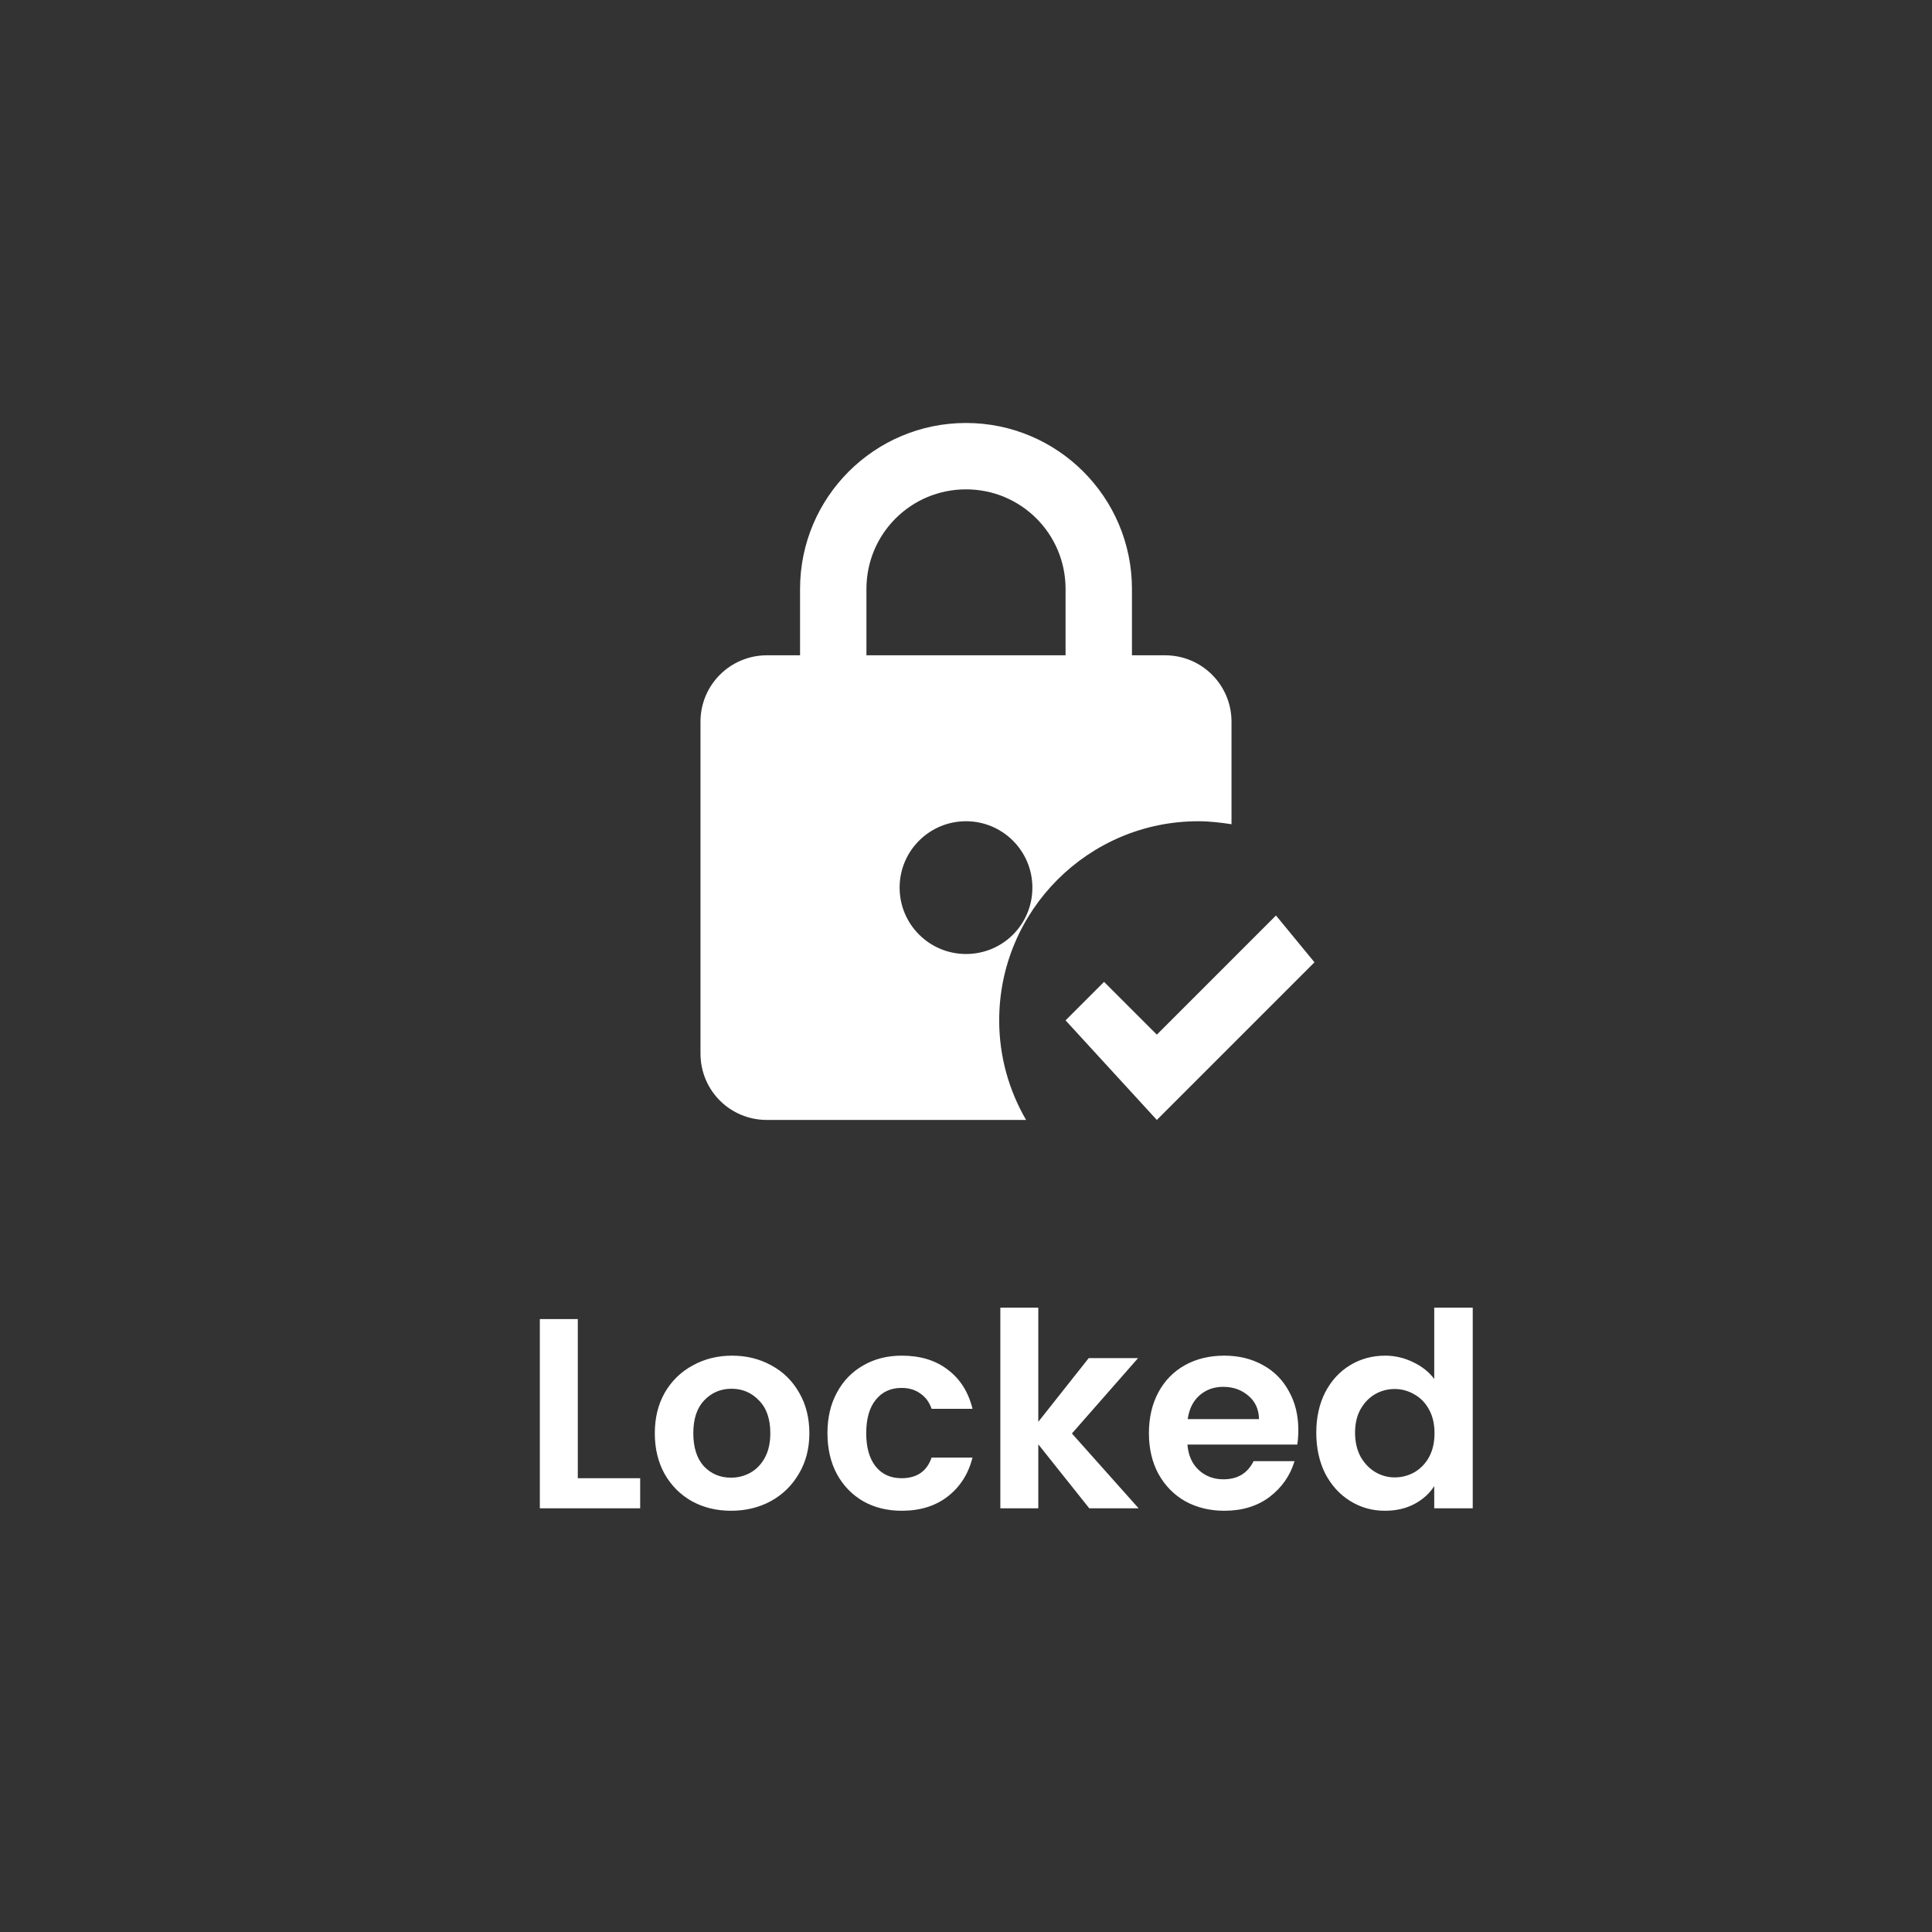<svg width="456" height="456" viewBox="0 0 456 456" fill="none" xmlns="http://www.w3.org/2000/svg">
<rect x="0" y="0" width="456" height="456" fill="#333333" stroke="none"/>
<path d="M282.833 193.833C285.497 193.833 288.082 194.147 290.667 194.538V170.333C290.667 161.717 283.695 154.667 275 154.667H267.167V139C267.167 117.38 249.62 99.834 228 99.834C206.38 99.834 188.833 117.38 188.833 139V154.667H181C172.383 154.667 165.333 161.638 165.333 170.333V248.667C165.333 257.362 172.305 264.333 181 264.333H242.178C238.183 257.44 235.833 249.45 235.833 240.833C235.833 214.905 256.905 193.833 282.833 193.833ZM204.5 139C204.5 125.997 214.997 115.5 228 115.5C241.003 115.5 251.5 125.997 251.5 139V154.667H204.5V139ZM228 225.167C219.383 225.167 212.333 218.195 212.333 209.5C212.333 200.805 219.383 193.833 228 193.833C236.617 193.833 243.667 200.805 243.667 209.5C243.667 218.195 236.695 225.167 228 225.167ZM310.25 227.125L273.042 264.333L251.5 240.833L260.587 231.747L273.042 244.202L301.163 216.08L310.25 227.125Z" fill="white"/>
<path d="M136.376 348.896H151.096V356H127.416V311.328H136.376V348.896ZM172.535 356.576C169.122 356.576 166.05 355.829 163.319 354.336C160.588 352.8 158.434 350.645 156.855 347.872C155.319 345.099 154.551 341.899 154.551 338.272C154.551 334.645 155.34 331.445 156.919 328.672C158.54 325.899 160.738 323.765 163.511 322.272C166.284 320.736 169.378 319.968 172.791 319.968C176.204 319.968 179.298 320.736 182.071 322.272C184.844 323.765 187.02 325.899 188.599 328.672C190.22 331.445 191.031 334.645 191.031 338.272C191.031 341.899 190.199 345.099 188.535 347.872C186.914 350.645 184.695 352.8 181.879 354.336C179.106 355.829 175.991 356.576 172.535 356.576ZM172.535 348.768C174.156 348.768 175.671 348.384 177.079 347.616C178.53 346.805 179.682 345.611 180.535 344.032C181.388 342.453 181.815 340.533 181.815 338.272C181.815 334.901 180.919 332.32 179.127 330.528C177.378 328.693 175.223 327.776 172.663 327.776C170.103 327.776 167.948 328.693 166.199 330.528C164.492 332.32 163.639 334.901 163.639 338.272C163.639 341.643 164.471 344.245 166.135 346.08C167.842 347.872 169.975 348.768 172.535 348.768ZM195.299 338.272C195.299 334.603 196.046 331.403 197.54 328.672C199.033 325.899 201.102 323.765 203.748 322.272C206.393 320.736 209.422 319.968 212.836 319.968C217.23 319.968 220.857 321.077 223.716 323.296C226.617 325.472 228.558 328.544 229.54 332.512H219.876C219.364 330.976 218.489 329.781 217.252 328.928C216.057 328.032 214.564 327.584 212.772 327.584C210.212 327.584 208.185 328.523 206.692 330.4C205.198 332.235 204.452 334.859 204.452 338.272C204.452 341.643 205.198 344.267 206.692 346.144C208.185 347.979 210.212 348.896 212.772 348.896C216.398 348.896 218.766 347.275 219.876 344.032H229.54C228.558 347.872 226.617 350.923 223.716 353.184C220.814 355.445 217.188 356.576 212.836 356.576C209.422 356.576 206.393 355.829 203.748 354.336C201.102 352.8 199.033 350.667 197.54 347.936C196.046 345.163 195.299 341.941 195.299 338.272ZM257.096 356L245.064 340.896V356H236.104V308.64H245.064V335.584L256.968 320.544H268.616L253 338.336L268.744 356H257.096ZM306.439 337.504C306.439 338.784 306.353 339.936 306.183 340.96H280.263C280.476 343.52 281.372 345.525 282.951 346.976C284.529 348.427 286.471 349.152 288.775 349.152C292.103 349.152 294.471 347.723 295.879 344.864H305.543C304.519 348.277 302.556 351.093 299.655 353.312C296.753 355.488 293.191 356.576 288.967 356.576C285.553 356.576 282.481 355.829 279.751 354.336C277.063 352.8 274.951 350.645 273.415 347.872C271.921 345.099 271.174 341.899 271.174 338.272C271.174 334.603 271.921 331.381 273.415 328.608C274.908 325.835 276.999 323.701 279.687 322.208C282.375 320.715 285.468 319.968 288.967 319.968C292.337 319.968 295.345 320.693 297.991 322.144C300.679 323.595 302.748 325.664 304.199 328.352C305.692 330.997 306.439 334.048 306.439 337.504ZM297.159 334.944C297.116 332.64 296.284 330.805 294.663 329.44C293.041 328.032 291.057 327.328 288.711 327.328C286.492 327.328 284.615 328.011 283.079 329.376C281.585 330.699 280.668 332.555 280.327 334.944H297.159ZM310.674 338.144C310.674 334.56 311.378 331.381 312.786 328.608C314.237 325.835 316.2 323.701 318.675 322.208C321.149 320.715 323.901 319.968 326.931 319.968C329.235 319.968 331.432 320.48 333.523 321.504C335.613 322.485 337.277 323.808 338.515 325.472V308.64H347.603V356H338.515V350.752C337.405 352.501 335.848 353.909 333.843 354.976C331.837 356.043 329.512 356.576 326.867 356.576C323.88 356.576 321.149 355.808 318.675 354.272C316.2 352.736 314.237 350.581 312.786 347.808C311.378 344.992 310.674 341.771 310.674 338.144ZM338.579 338.272C338.579 336.096 338.152 334.24 337.299 332.704C336.445 331.125 335.293 329.931 333.843 329.12C332.392 328.267 330.835 327.84 329.171 327.84C327.507 327.84 325.971 328.245 324.562 329.056C323.155 329.867 322.003 331.061 321.107 332.64C320.253 334.176 319.827 336.011 319.827 338.144C319.827 340.277 320.253 342.155 321.107 343.776C322.003 345.355 323.155 346.571 324.562 347.424C326.013 348.277 327.549 348.704 329.171 348.704C330.835 348.704 332.392 348.299 333.843 347.488C335.293 346.635 336.445 345.44 337.299 343.904C338.152 342.325 338.579 340.448 338.579 338.272Z" fill="white"/>
</svg>

